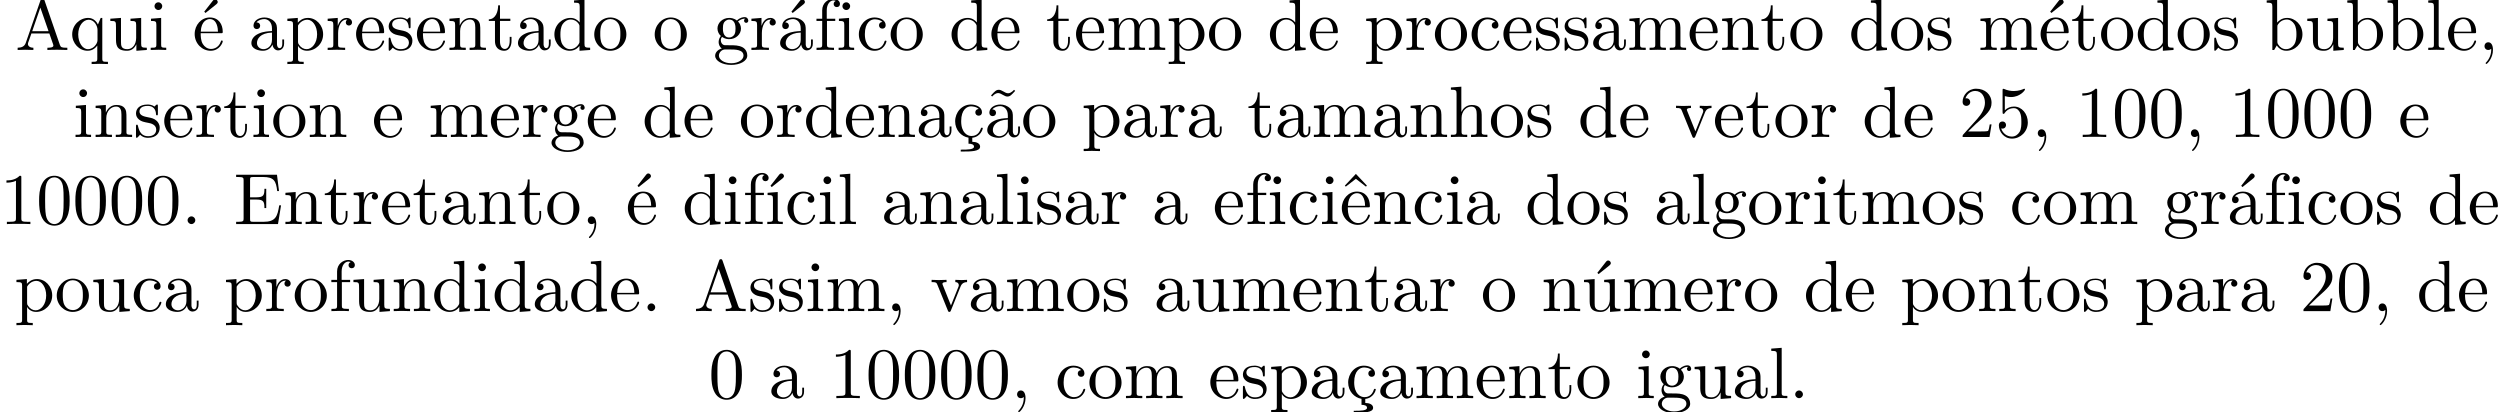 <?xml version='1.0' encoding='UTF-8'?>
<!-- This file was generated by dvisvgm 2.11.1 -->
<svg version='1.1' xmlns='http://www.w3.org/2000/svg' xmlns:xlink='http://www.w3.org/1999/xlink' width='343.351pt' height='56.621pt' viewBox='-.069 -54.684 343.351 56.621'>
<defs>
<path id='g0-44' d='M2.022-.01C2.022-.648 1.783-1.056 1.385-1.056C1.036-1.056 .857-.787 .857-.528S1.026 0 1.385 0C1.534 0 1.674-.06 1.783-.159C1.803 .628 1.524 1.235 1.086 1.704C1.026 1.763 1.016 1.773 1.016 1.813C1.016 1.883 1.066 1.923 1.116 1.923C1.235 1.923 2.022 1.136 2.022-.01Z'/>
<path id='g0-46' d='M1.913-.528C1.913-.817 1.674-1.056 1.385-1.056S.857-.817 .857-.528S1.096 0 1.385 0S1.913-.239 1.913-.528Z'/>
<path id='g0-48' d='M4.583-3.188C4.583-3.985 4.533-4.782 4.184-5.519C3.726-6.476 2.909-6.635 2.491-6.635C1.893-6.635 1.166-6.376 .757-5.45C.438-4.762 .389-3.985 .389-3.188C.389-2.441 .428-1.544 .837-.787C1.265 .02 1.993 .219 2.481 .219C3.019 .219 3.776 .01 4.214-.936C4.533-1.624 4.583-2.401 4.583-3.188ZM3.756-3.308C3.756-2.56 3.756-1.883 3.646-1.245C3.497-.299 2.929 0 2.481 0C2.092 0 1.504-.249 1.325-1.205C1.215-1.803 1.215-2.72 1.215-3.308C1.215-3.945 1.215-4.603 1.295-5.141C1.484-6.326 2.232-6.416 2.481-6.416C2.809-6.416 3.467-6.237 3.656-5.25C3.756-4.692 3.756-3.935 3.756-3.308Z'/>
<path id='g0-49' d='M4.174 0V-.309H3.856C2.959-.309 2.929-.418 2.929-.787V-6.376C2.929-6.615 2.929-6.635 2.7-6.635C2.082-5.998 1.205-5.998 .887-5.998V-5.689C1.086-5.689 1.674-5.689 2.192-5.948V-.787C2.192-.428 2.162-.309 1.265-.309H.946V0C1.295-.03 2.162-.03 2.56-.03S3.826-.03 4.174 0Z'/>
<path id='g0-50' d='M4.473-1.733H4.224C4.174-1.435 4.105-.996 4.005-.847C3.935-.767 3.278-.767 3.059-.767H1.265L2.321-1.793C3.875-3.168 4.473-3.706 4.473-4.702C4.473-5.838 3.577-6.635 2.361-6.635C1.235-6.635 .498-5.719 .498-4.832C.498-4.274 .996-4.274 1.026-4.274C1.196-4.274 1.544-4.394 1.544-4.802C1.544-5.061 1.365-5.32 1.016-5.32C.936-5.32 .917-5.32 .887-5.31C1.116-5.958 1.654-6.326 2.232-6.326C3.138-6.326 3.567-5.519 3.567-4.702C3.567-3.905 3.068-3.118 2.521-2.501L.608-.369C.498-.259 .498-.239 .498 0H4.194L4.473-1.733Z'/>
<path id='g0-53' d='M4.473-2.002C4.473-3.188 3.656-4.184 2.58-4.184C2.102-4.184 1.674-4.025 1.315-3.676V-5.619C1.514-5.559 1.843-5.489 2.162-5.489C3.387-5.489 4.085-6.396 4.085-6.526C4.085-6.585 4.055-6.635 3.985-6.635C3.985-6.635 3.955-6.635 3.905-6.605C3.706-6.516 3.218-6.316 2.55-6.316C2.152-6.316 1.694-6.386 1.225-6.595C1.146-6.625 1.106-6.625 1.106-6.625C1.006-6.625 1.006-6.545 1.006-6.386V-3.437C1.006-3.258 1.006-3.178 1.146-3.178C1.215-3.178 1.235-3.208 1.275-3.268C1.385-3.427 1.753-3.965 2.56-3.965C3.078-3.965 3.328-3.507 3.407-3.328C3.567-2.959 3.587-2.57 3.587-2.072C3.587-1.724 3.587-1.126 3.347-.707C3.108-.319 2.74-.06 2.281-.06C1.554-.06 .986-.588 .817-1.176C.847-1.166 .877-1.156 .986-1.156C1.315-1.156 1.484-1.405 1.484-1.644S1.315-2.132 .986-2.132C.847-2.132 .498-2.062 .498-1.604C.498-.747 1.186 .219 2.301 .219C3.457 .219 4.473-.737 4.473-2.002Z'/>
<path id='g0-65' d='M7.143 0V-.309H6.964C6.366-.309 6.227-.379 6.117-.707L3.965-6.934C3.915-7.064 3.895-7.133 3.736-7.133S3.547-7.073 3.497-6.934L1.435-.976C1.255-.468 .857-.319 .319-.309V0L1.335-.03L2.481 0V-.309C1.983-.309 1.733-.558 1.733-.817C1.733-.847 1.743-.946 1.753-.966L2.212-2.271H4.672L5.2-.747C5.21-.707 5.23-.648 5.23-.608C5.23-.309 4.672-.309 4.403-.309V0C4.762-.03 5.46-.03 5.838-.03L7.143 0ZM4.563-2.58H2.321L3.437-5.818L4.563-2.58Z'/>
<path id='g0-69' d='M6.496-2.57H6.247C5.998-1.036 5.768-.309 4.055-.309H2.73C2.262-.309 2.242-.379 2.242-.707V-3.367H3.138C4.105-3.367 4.214-3.049 4.214-2.202H4.463V-4.842H4.214C4.214-3.985 4.105-3.676 3.138-3.676H2.242V-6.067C2.242-6.396 2.262-6.466 2.73-6.466H4.015C5.539-6.466 5.808-5.918 5.968-4.533H6.217L5.938-6.775H.329V-6.466H.568C1.335-6.466 1.355-6.356 1.355-5.998V-.777C1.355-.418 1.335-.309 .568-.309H.329V0H6.077L6.496-2.57Z'/>
<path id='g0-97' d='M4.812-.887V-1.445H4.563V-.887C4.563-.309 4.314-.249 4.204-.249C3.875-.249 3.836-.697 3.836-.747V-2.74C3.836-3.158 3.836-3.547 3.477-3.915C3.088-4.304 2.59-4.463 2.112-4.463C1.295-4.463 .608-3.995 .608-3.337C.608-3.039 .807-2.869 1.066-2.869C1.345-2.869 1.524-3.068 1.524-3.328C1.524-3.447 1.474-3.776 1.016-3.786C1.285-4.134 1.773-4.244 2.092-4.244C2.58-4.244 3.148-3.856 3.148-2.969V-2.6C2.64-2.57 1.943-2.54 1.315-2.242C.568-1.903 .319-1.385 .319-.946C.319-.139 1.285 .11 1.913 .11C2.57 .11 3.029-.289 3.218-.757C3.258-.359 3.527 .06 3.995 .06C4.204 .06 4.812-.08 4.812-.887ZM3.148-1.395C3.148-.448 2.431-.11 1.983-.11C1.494-.11 1.086-.458 1.086-.956C1.086-1.504 1.504-2.331 3.148-2.391V-1.395Z'/>
<path id='g0-98' d='M5.191-2.152C5.191-3.417 4.214-4.403 3.078-4.403C2.301-4.403 1.873-3.935 1.714-3.756V-6.914L.279-6.804V-6.496C.976-6.496 1.056-6.426 1.056-5.938V0H1.305L1.664-.618C1.813-.389 2.232 .11 2.969 .11C4.154 .11 5.191-.867 5.191-2.152ZM4.364-2.162C4.364-1.793 4.344-1.196 4.055-.747C3.846-.438 3.467-.11 2.929-.11C2.481-.11 2.122-.349 1.883-.717C1.743-.927 1.743-.956 1.743-1.136V-3.188C1.743-3.377 1.743-3.387 1.853-3.547C2.242-4.105 2.79-4.184 3.029-4.184C3.477-4.184 3.836-3.925 4.075-3.547C4.334-3.138 4.364-2.57 4.364-2.162Z'/>
<path id='g0-99' d='M4.134-1.186C4.134-1.285 4.035-1.285 4.005-1.285C3.915-1.285 3.895-1.245 3.875-1.186C3.587-.259 2.939-.139 2.57-.139C2.042-.139 1.166-.568 1.166-2.172C1.166-3.796 1.983-4.214 2.511-4.214C2.6-4.214 3.228-4.204 3.577-3.846C3.168-3.816 3.108-3.517 3.108-3.387C3.108-3.128 3.288-2.929 3.567-2.929C3.826-2.929 4.025-3.098 4.025-3.397C4.025-4.075 3.268-4.463 2.501-4.463C1.255-4.463 .339-3.387 .339-2.152C.339-.877 1.325 .11 2.481 .11C3.816 .11 4.134-1.086 4.134-1.186Z'/>
<path id='g0-100' d='M5.25 0V-.309C4.553-.309 4.473-.379 4.473-.867V-6.914L3.039-6.804V-6.496C3.736-6.496 3.816-6.426 3.816-5.938V-3.786C3.527-4.144 3.098-4.403 2.56-4.403C1.385-4.403 .339-3.427 .339-2.142C.339-.877 1.315 .11 2.451 .11C3.088 .11 3.537-.229 3.786-.548V.11L5.25 0ZM3.786-1.176C3.786-.996 3.786-.976 3.676-.807C3.377-.329 2.929-.11 2.501-.11C2.052-.11 1.694-.369 1.455-.747C1.196-1.156 1.166-1.724 1.166-2.132C1.166-2.501 1.186-3.098 1.474-3.547C1.684-3.856 2.062-4.184 2.6-4.184C2.949-4.184 3.367-4.035 3.676-3.587C3.786-3.417 3.786-3.397 3.786-3.218V-1.176Z'/>
<path id='g0-101' d='M4.134-1.186C4.134-1.285 4.055-1.305 4.005-1.305C3.915-1.305 3.895-1.245 3.875-1.166C3.527-.139 2.63-.139 2.531-.139C2.032-.139 1.634-.438 1.405-.807C1.106-1.285 1.106-1.943 1.106-2.301H3.885C4.105-2.301 4.134-2.301 4.134-2.511C4.134-3.497 3.597-4.463 2.351-4.463C1.196-4.463 .279-3.437 .279-2.192C.279-.857 1.325 .11 2.471 .11C3.686 .11 4.134-.996 4.134-1.186ZM3.477-2.511H1.116C1.176-3.995 2.012-4.244 2.351-4.244C3.377-4.244 3.477-2.899 3.477-2.511Z'/>
<path id='g0-102' d='M3.557-6.326C3.557-6.695 3.188-7.024 2.66-7.024C1.963-7.024 1.116-6.496 1.116-5.44V-4.294H.329V-3.985H1.116V-.757C1.116-.309 1.006-.309 .339-.309V0L1.474-.03C1.873-.03 2.341-.03 2.74 0V-.309H2.531C1.793-.309 1.773-.418 1.773-.777V-3.985H2.909V-4.294H1.743V-5.45C1.743-6.326 2.222-6.804 2.66-6.804C2.69-6.804 2.839-6.804 2.989-6.735C2.869-6.695 2.69-6.565 2.69-6.316C2.69-6.087 2.849-5.888 3.118-5.888C3.407-5.888 3.557-6.087 3.557-6.326Z'/>
<path id='g0-103' d='M4.832-4.025C4.832-4.194 4.712-4.513 4.324-4.513C4.125-4.513 3.686-4.453 3.268-4.045C2.849-4.374 2.431-4.403 2.212-4.403C1.285-4.403 .598-3.716 .598-2.949C.598-2.511 .817-2.132 1.066-1.923C.936-1.773 .757-1.445 .757-1.096C.757-.787 .887-.408 1.196-.209C.598-.04 .279 .389 .279 .787C.279 1.504 1.265 2.052 2.481 2.052C3.656 2.052 4.692 1.544 4.692 .767C4.692 .418 4.553-.09 4.045-.369C3.517-.648 2.939-.648 2.331-.648C2.082-.648 1.654-.648 1.584-.658C1.265-.697 1.056-1.006 1.056-1.325C1.056-1.365 1.056-1.594 1.225-1.793C1.614-1.514 2.022-1.484 2.212-1.484C3.138-1.484 3.826-2.172 3.826-2.939C3.826-3.308 3.666-3.676 3.417-3.905C3.776-4.244 4.134-4.294 4.314-4.294C4.314-4.294 4.384-4.294 4.413-4.284C4.304-4.244 4.254-4.134 4.254-4.015C4.254-3.846 4.384-3.726 4.543-3.726C4.643-3.726 4.832-3.796 4.832-4.025ZM3.078-2.949C3.078-2.68 3.068-2.361 2.919-2.112C2.839-1.993 2.61-1.714 2.212-1.714C1.345-1.714 1.345-2.71 1.345-2.939C1.345-3.208 1.355-3.527 1.504-3.776C1.584-3.895 1.813-4.174 2.212-4.174C3.078-4.174 3.078-3.178 3.078-2.949ZM4.174 .787C4.174 1.325 3.467 1.823 2.491 1.823C1.484 1.823 .797 1.315 .797 .787C.797 .329 1.176-.04 1.614-.07H2.202C3.059-.07 4.174-.07 4.174 .787Z'/>
<path id='g0-104' d='M5.33 0V-.309C4.812-.309 4.563-.309 4.553-.608V-2.511C4.553-3.367 4.553-3.676 4.244-4.035C4.105-4.204 3.776-4.403 3.198-4.403C2.361-4.403 1.923-3.806 1.763-3.447H1.753V-6.914L.319-6.804V-6.496C1.016-6.496 1.096-6.426 1.096-5.938V-.757C1.096-.309 .986-.309 .319-.309V0L1.445-.03L2.56 0V-.309C1.893-.309 1.783-.309 1.783-.757V-2.59C1.783-3.626 2.491-4.184 3.128-4.184C3.756-4.184 3.866-3.646 3.866-3.078V-.757C3.866-.309 3.756-.309 3.088-.309V0L4.214-.03L5.33 0Z'/>
<path id='g0-105' d='M2.461 0V-.309C1.803-.309 1.763-.359 1.763-.747V-4.403L.369-4.294V-3.985C1.016-3.985 1.106-3.925 1.106-3.437V-.757C1.106-.309 .996-.309 .329-.309V0L1.425-.03C1.773-.03 2.122-.01 2.461 0ZM1.913-6.017C1.913-6.286 1.684-6.545 1.385-6.545C1.046-6.545 .847-6.267 .847-6.017C.847-5.748 1.076-5.489 1.375-5.489C1.714-5.489 1.913-5.768 1.913-6.017Z'/>
<path id='g0-108' d='M2.54 0V-.309C1.873-.309 1.763-.309 1.763-.757V-6.914L.329-6.804V-6.496C1.026-6.496 1.106-6.426 1.106-5.938V-.757C1.106-.309 .996-.309 .329-.309V0L1.435-.03L2.54 0Z'/>
<path id='g0-109' d='M8.1 0V-.309C7.582-.309 7.333-.309 7.323-.608V-2.511C7.323-3.367 7.323-3.676 7.014-4.035C6.874-4.204 6.545-4.403 5.968-4.403C5.131-4.403 4.692-3.806 4.523-3.427C4.384-4.294 3.646-4.403 3.198-4.403C2.471-4.403 2.002-3.975 1.724-3.357V-4.403L.319-4.294V-3.985C1.016-3.985 1.096-3.915 1.096-3.427V-.757C1.096-.309 .986-.309 .319-.309V0L1.445-.03L2.56 0V-.309C1.893-.309 1.783-.309 1.783-.757V-2.59C1.783-3.626 2.491-4.184 3.128-4.184C3.756-4.184 3.866-3.646 3.866-3.078V-.757C3.866-.309 3.756-.309 3.088-.309V0L4.214-.03L5.33 0V-.309C4.663-.309 4.553-.309 4.553-.757V-2.59C4.553-3.626 5.26-4.184 5.898-4.184C6.526-4.184 6.635-3.646 6.635-3.078V-.757C6.635-.309 6.526-.309 5.858-.309V0L6.984-.03L8.1 0Z'/>
<path id='g0-110' d='M5.33 0V-.309C4.812-.309 4.563-.309 4.553-.608V-2.511C4.553-3.367 4.553-3.676 4.244-4.035C4.105-4.204 3.776-4.403 3.198-4.403C2.471-4.403 2.002-3.975 1.724-3.357V-4.403L.319-4.294V-3.985C1.016-3.985 1.096-3.915 1.096-3.427V-.757C1.096-.309 .986-.309 .319-.309V0L1.445-.03L2.56 0V-.309C1.893-.309 1.783-.309 1.783-.757V-2.59C1.783-3.626 2.491-4.184 3.128-4.184C3.756-4.184 3.866-3.646 3.866-3.078V-.757C3.866-.309 3.756-.309 3.088-.309V0L4.214-.03L5.33 0Z'/>
<path id='g0-111' d='M4.692-2.132C4.692-3.407 3.696-4.463 2.491-4.463C1.245-4.463 .279-3.377 .279-2.132C.279-.847 1.315 .11 2.481 .11C3.686 .11 4.692-.867 4.692-2.132ZM3.866-2.212C3.866-1.853 3.866-1.315 3.646-.877C3.427-.428 2.989-.139 2.491-.139C2.062-.139 1.624-.349 1.355-.807C1.106-1.245 1.106-1.853 1.106-2.212C1.106-2.6 1.106-3.138 1.345-3.577C1.614-4.035 2.082-4.244 2.481-4.244C2.919-4.244 3.347-4.025 3.606-3.597S3.866-2.59 3.866-2.212Z'/>
<path id='g0-112' d='M5.191-2.152C5.191-3.417 4.224-4.403 3.108-4.403C2.331-4.403 1.913-3.965 1.714-3.746V-4.403L.279-4.294V-3.985C.986-3.985 1.056-3.925 1.056-3.487V1.176C1.056 1.624 .946 1.624 .279 1.624V1.933L1.395 1.903L2.521 1.933V1.624C1.853 1.624 1.743 1.624 1.743 1.176V-.498V-.588C1.793-.428 2.212 .11 2.969 .11C4.154 .11 5.191-.867 5.191-2.152ZM4.364-2.152C4.364-.946 3.666-.11 2.929-.11C2.531-.11 2.152-.309 1.883-.717C1.743-.927 1.743-.936 1.743-1.136V-3.357C2.032-3.866 2.521-4.154 3.029-4.154C3.756-4.154 4.364-3.278 4.364-2.152Z'/>
<path id='g0-113' d='M5.25 1.933V1.624C4.583 1.624 4.473 1.624 4.473 1.176V-4.403H4.254L3.875-3.497C3.746-3.776 3.337-4.403 2.54-4.403C1.385-4.403 .339-3.437 .339-2.142C.339-.897 1.305 .11 2.461 .11C3.158 .11 3.567-.319 3.786-.608V1.176C3.786 1.624 3.676 1.624 3.009 1.624V1.933L4.125 1.903L5.25 1.933ZM3.816-1.355C3.816-1.036 3.636-.757 3.417-.518C3.288-.379 2.969-.11 2.501-.11C1.773-.11 1.166-.996 1.166-2.142C1.166-3.328 1.863-4.154 2.6-4.154C3.397-4.154 3.816-3.288 3.816-2.76V-1.355Z'/>
<path id='g0-114' d='M3.626-3.796C3.626-4.115 3.318-4.403 2.889-4.403C2.162-4.403 1.803-3.736 1.664-3.308V-4.403L.279-4.294V-3.985C.976-3.985 1.056-3.915 1.056-3.427V-.757C1.056-.309 .946-.309 .279-.309V0L1.415-.03C1.813-.03 2.281-.03 2.68 0V-.309H2.471C1.733-.309 1.714-.418 1.714-.777V-2.311C1.714-3.298 2.132-4.184 2.889-4.184C2.959-4.184 2.979-4.184 2.999-4.174C2.969-4.164 2.77-4.045 2.77-3.786C2.77-3.507 2.979-3.357 3.198-3.357C3.377-3.357 3.626-3.477 3.626-3.796Z'/>
<path id='g0-115' d='M3.587-1.275C3.587-1.803 3.288-2.102 3.168-2.222C2.839-2.54 2.451-2.62 2.032-2.7C1.474-2.809 .807-2.939 .807-3.517C.807-3.866 1.066-4.274 1.923-4.274C3.019-4.274 3.068-3.377 3.088-3.068C3.098-2.979 3.208-2.979 3.208-2.979C3.337-2.979 3.337-3.029 3.337-3.218V-4.224C3.337-4.394 3.337-4.463 3.228-4.463C3.178-4.463 3.158-4.463 3.029-4.344C2.999-4.304 2.899-4.214 2.859-4.184C2.481-4.463 2.072-4.463 1.923-4.463C.707-4.463 .329-3.796 .329-3.238C.329-2.889 .488-2.61 .757-2.391C1.076-2.132 1.355-2.072 2.072-1.933C2.291-1.893 3.108-1.733 3.108-1.016C3.108-.508 2.76-.11 1.983-.11C1.146-.11 .787-.677 .598-1.524C.568-1.654 .558-1.694 .458-1.694C.329-1.694 .329-1.624 .329-1.445V-.13C.329 .04 .329 .11 .438 .11C.488 .11 .498 .1 .687-.09C.707-.11 .707-.13 .887-.319C1.325 .1 1.773 .11 1.983 .11C3.128 .11 3.587-.558 3.587-1.275Z'/>
<path id='g0-116' d='M3.308-1.235V-1.803H3.059V-1.255C3.059-.518 2.76-.139 2.391-.139C1.724-.139 1.724-1.046 1.724-1.215V-3.985H3.148V-4.294H1.724V-6.127H1.474C1.465-5.31 1.166-4.244 .189-4.204V-3.985H1.036V-1.235C1.036-.01 1.963 .11 2.321 .11C3.029 .11 3.308-.598 3.308-1.235Z'/>
<path id='g0-117' d='M5.33 0V-.309C4.633-.309 4.553-.379 4.553-.867V-4.403L3.088-4.294V-3.985C3.786-3.985 3.866-3.915 3.866-3.427V-1.654C3.866-.787 3.387-.11 2.66-.11C1.823-.11 1.783-.578 1.783-1.096V-4.403L.319-4.294V-3.985C1.096-3.985 1.096-3.955 1.096-3.068V-1.574C1.096-.797 1.096 .11 2.61 .11C3.168 .11 3.606-.169 3.895-.787V.11L5.33 0Z'/>
<path id='g0-118' d='M5.061-3.985V-4.294C4.832-4.274 4.543-4.264 4.314-4.264L3.447-4.294V-3.985C3.816-3.975 3.925-3.746 3.925-3.557C3.925-3.467 3.905-3.427 3.866-3.318L2.849-.777L1.733-3.557C1.674-3.686 1.674-3.726 1.674-3.726C1.674-3.985 2.062-3.985 2.242-3.985V-4.294L1.156-4.264C.887-4.264 .488-4.274 .189-4.294V-3.985C.817-3.985 .857-3.925 .986-3.616L2.421-.08C2.481 .06 2.501 .11 2.63 .11S2.8 .02 2.839-.08L4.144-3.318C4.234-3.547 4.403-3.975 5.061-3.985Z'/>
<path id='g0-225' d='M4.812-.887V-1.445H4.563V-.887C4.563-.309 4.314-.249 4.204-.249C3.875-.249 3.836-.697 3.836-.747V-2.74C3.836-3.158 3.836-3.547 3.477-3.915C3.088-4.304 2.59-4.463 2.112-4.463C1.295-4.463 .608-3.995 .608-3.337C.608-3.039 .807-2.869 1.066-2.869C1.345-2.869 1.524-3.068 1.524-3.328C1.524-3.447 1.474-3.776 1.016-3.786C1.285-4.134 1.773-4.244 2.092-4.244C2.58-4.244 3.148-3.856 3.148-2.969V-2.6C2.64-2.57 1.943-2.54 1.315-2.242C.568-1.903 .319-1.385 .319-.946C.319-.139 1.285 .11 1.913 .11C2.57 .11 3.029-.289 3.218-.757C3.258-.359 3.527 .06 3.995 .06C4.204 .06 4.812-.08 4.812-.887ZM3.148-1.395C3.148-.448 2.431-.11 1.983-.11C1.494-.11 1.086-.458 1.086-.956C1.086-1.504 1.504-2.331 3.148-2.391V-1.395ZM3.726-6.595C3.726-6.775 3.547-6.954 3.367-6.954C3.218-6.954 3.108-6.844 3.068-6.785L1.873-5.26L2.042-5.081L3.557-6.296C3.646-6.366 3.726-6.476 3.726-6.595Z'/>
<path id='g0-227' d='M4.812-.887V-1.445H4.563V-.887C4.563-.309 4.314-.249 4.204-.249C3.875-.249 3.836-.697 3.836-.747V-2.74C3.836-3.158 3.836-3.547 3.477-3.915C3.088-4.304 2.59-4.463 2.112-4.463C1.295-4.463 .608-3.995 .608-3.337C.608-3.039 .807-2.869 1.066-2.869C1.345-2.869 1.524-3.068 1.524-3.328C1.524-3.447 1.474-3.776 1.016-3.786C1.285-4.134 1.773-4.244 2.092-4.244C2.58-4.244 3.148-3.856 3.148-2.969V-2.6C2.64-2.57 1.943-2.54 1.315-2.242C.568-1.903 .319-1.385 .319-.946C.319-.139 1.285 .11 1.913 .11C2.57 .11 3.029-.289 3.218-.757C3.258-.359 3.527 .06 3.995 .06C4.204 .06 4.812-.08 4.812-.887ZM3.148-1.395C3.148-.448 2.431-.11 1.983-.11C1.494-.11 1.086-.458 1.086-.956C1.086-1.504 1.504-2.331 3.148-2.391V-1.395ZM4.154-6.336L3.995-6.486C3.995-6.486 3.616-6.007 3.178-6.007C2.949-6.007 2.7-6.157 2.531-6.257C2.262-6.416 2.082-6.486 1.913-6.486C1.534-6.486 1.345-6.267 .837-5.709L.996-5.559C.996-5.559 1.375-6.037 1.813-6.037C2.042-6.037 2.291-5.888 2.461-5.788C2.73-5.629 2.909-5.559 3.078-5.559C3.457-5.559 3.646-5.778 4.154-6.336Z'/>
<path id='g0-231' d='M4.134-1.186C4.134-1.285 4.035-1.285 4.005-1.285C3.915-1.285 3.895-1.245 3.875-1.186C3.587-.259 2.939-.139 2.57-.139C2.042-.139 1.166-.568 1.166-2.172C1.166-3.796 1.983-4.214 2.511-4.214C2.6-4.214 3.228-4.204 3.577-3.846C3.168-3.816 3.108-3.517 3.108-3.387C3.108-3.128 3.288-2.929 3.567-2.929C3.826-2.929 4.025-3.098 4.025-3.397C4.025-4.075 3.268-4.463 2.501-4.463C1.255-4.463 .339-3.387 .339-2.152C.339-.986 1.156-.07 2.172 .09V.917C2.54 .917 2.929 1.006 2.929 1.325C2.929 1.733 1.983 1.733 1.235 1.733H1.106V1.993H1.365C2.441 1.993 3.766 1.993 3.766 1.325C3.766 .857 3.228 .658 2.69 .658V.1C3.846-.02 4.134-1.096 4.134-1.186Z'/>
<path id='g0-233' d='M4.134-1.186C4.134-1.285 4.055-1.305 4.005-1.305C3.915-1.305 3.895-1.245 3.875-1.166C3.527-.139 2.63-.139 2.531-.139C2.032-.139 1.634-.438 1.405-.807C1.106-1.285 1.106-1.943 1.106-2.301H3.885C4.105-2.301 4.134-2.301 4.134-2.511C4.134-3.497 3.597-4.463 2.351-4.463C1.196-4.463 .279-3.437 .279-2.192C.279-.857 1.325 .11 2.471 .11C3.686 .11 4.134-.996 4.134-1.186ZM3.477-2.511H1.116C1.176-3.995 2.012-4.244 2.351-4.244C3.377-4.244 3.477-2.899 3.477-2.511ZM3.447-6.595C3.447-6.775 3.268-6.954 3.088-6.954C2.939-6.954 2.829-6.844 2.79-6.785L1.594-5.26L1.763-5.081L3.278-6.296C3.367-6.366 3.447-6.476 3.447-6.595Z'/>
<path id='g0-234' d='M4.134-1.186C4.134-1.285 4.055-1.305 4.005-1.305C3.915-1.305 3.895-1.245 3.875-1.166C3.527-.139 2.63-.139 2.531-.139C2.032-.139 1.634-.438 1.405-.807C1.106-1.285 1.106-1.943 1.106-2.301H3.885C4.105-2.301 4.134-2.301 4.134-2.511C4.134-3.497 3.597-4.463 2.351-4.463C1.196-4.463 .279-3.437 .279-2.192C.279-.857 1.325 .11 2.471 .11C3.686 .11 4.134-.996 4.134-1.186ZM3.477-2.511H1.116C1.176-3.995 2.012-4.244 2.351-4.244C3.377-4.244 3.477-2.899 3.477-2.511ZM3.726-5.28L2.212-6.894L.697-5.28L.827-5.141L2.212-6.217L3.597-5.141L3.726-5.28Z'/>
<path id='g0-237' d='M2.461 0V-.309C1.803-.309 1.763-.359 1.763-.747V-4.403L.369-4.294V-3.985C1.016-3.985 1.106-3.925 1.106-3.437V-.757C1.106-.309 .996-.309 .329-.309V0L1.425-.03C1.773-.03 2.122-.01 2.461 0ZM2.62-6.595C2.62-6.775 2.441-6.954 2.262-6.954C2.112-6.954 2.002-6.844 1.963-6.785L.767-5.26L.936-5.081L2.451-6.296C2.54-6.366 2.62-6.476 2.62-6.595Z'/>
<path id='g0-250' d='M5.33 0V-.309C4.633-.309 4.553-.379 4.553-.867V-4.403L3.088-4.294V-3.985C3.786-3.985 3.866-3.915 3.866-3.427V-1.654C3.866-.787 3.387-.11 2.66-.11C1.823-.11 1.783-.578 1.783-1.096V-4.403L.319-4.294V-3.985C1.096-3.985 1.096-3.955 1.096-3.068V-1.574C1.096-.797 1.096 .11 2.61 .11C3.168 .11 3.606-.169 3.895-.787V.11L5.33 0ZM4.005-6.595C4.005-6.775 3.826-6.954 3.646-6.954C3.497-6.954 3.387-6.844 3.347-6.785L2.152-5.26L2.321-5.081L3.836-6.296C3.925-6.366 4.005-6.476 4.005-6.595Z'/>
</defs>
<g id='page1'>
<use x='2.035' y='-47.821' xlink:href='#g0-65'/>
<use x='9.507' y='-47.821' xlink:href='#g0-113'/>
<use x='14.765' y='-47.821' xlink:href='#g0-117'/>
<use x='20.3' y='-47.821' xlink:href='#g0-105'/>
<use x='26.388' y='-47.821' xlink:href='#g0-233'/>
<use x='34.137' y='-47.821' xlink:href='#g0-97'/>
<use x='39.118' y='-47.821' xlink:href='#g0-112'/>
<use x='44.653' y='-47.821' xlink:href='#g0-114'/>
<use x='48.555' y='-47.821' xlink:href='#g0-101'/>
<use x='52.983' y='-47.821' xlink:href='#g0-115'/>
<use x='56.913' y='-47.821' xlink:href='#g0-101'/>
<use x='61.341' y='-47.821' xlink:href='#g0-110'/>
<use x='66.875' y='-47.821' xlink:href='#g0-116'/>
<use x='70.75' y='-47.821' xlink:href='#g0-97'/>
<use x='75.731' y='-47.821' xlink:href='#g0-100'/>
<use x='81.266' y='-47.821' xlink:href='#g0-111'/>
<use x='89.568' y='-47.821' xlink:href='#g0-111'/>
<use x='97.87' y='-47.821' xlink:href='#g0-103'/>
<use x='102.852' y='-47.821' xlink:href='#g0-114'/>
<use x='106.754' y='-47.821' xlink:href='#g0-225'/>
<use x='111.735' y='-47.821' xlink:href='#g0-102'/>
<use x='114.779' y='-47.821' xlink:href='#g0-105'/>
<use x='117.546' y='-47.821' xlink:href='#g0-99'/>
<use x='121.974' y='-47.821' xlink:href='#g0-111'/>
<use x='130.276' y='-47.821' xlink:href='#g0-100'/>
<use x='135.811' y='-47.821' xlink:href='#g0-101'/>
<use x='143.56' y='-47.821' xlink:href='#g0-116'/>
<use x='147.434' y='-47.821' xlink:href='#g0-101'/>
<use x='151.862' y='-47.821' xlink:href='#g0-109'/>
<use x='160.164' y='-47.821' xlink:href='#g0-112'/>
<use x='165.699' y='-47.821' xlink:href='#g0-111'/>
<use x='174.001' y='-47.821' xlink:href='#g0-100'/>
<use x='179.536' y='-47.821' xlink:href='#g0-101'/>
<use x='187.285' y='-47.821' xlink:href='#g0-112'/>
<use x='192.819' y='-47.821' xlink:href='#g0-114'/>
<use x='196.721' y='-47.821' xlink:href='#g0-111'/>
<use x='201.703' y='-47.821' xlink:href='#g0-99'/>
<use x='206.131' y='-47.821' xlink:href='#g0-101'/>
<use x='210.559' y='-47.821' xlink:href='#g0-115'/>
<use x='214.488' y='-47.821' xlink:href='#g0-115'/>
<use x='218.418' y='-47.821' xlink:href='#g0-97'/>
<use x='223.399' y='-47.821' xlink:href='#g0-109'/>
<use x='231.701' y='-47.821' xlink:href='#g0-101'/>
<use x='236.129' y='-47.821' xlink:href='#g0-110'/>
<use x='241.664' y='-47.821' xlink:href='#g0-116'/>
<use x='245.538' y='-47.821' xlink:href='#g0-111'/>
<use x='253.841' y='-47.821' xlink:href='#g0-100'/>
<use x='259.375' y='-47.821' xlink:href='#g0-111'/>
<use x='264.357' y='-47.821' xlink:href='#g0-115'/>
<use x='271.607' y='-47.821' xlink:href='#g0-109'/>
<use x='279.909' y='-47.821' xlink:href='#g0-233'/>
<use x='284.337' y='-47.821' xlink:href='#g0-116'/>
<use x='288.212' y='-47.821' xlink:href='#g0-111'/>
<use x='293.193' y='-47.821' xlink:href='#g0-100'/>
<use x='298.728' y='-47.821' xlink:href='#g0-111'/>
<use x='303.709' y='-47.821' xlink:href='#g0-115'/>
<use x='310.96' y='-47.821' xlink:href='#g0-98'/>
<use x='316.494' y='-47.821' xlink:href='#g0-117'/>
<use x='322.029' y='-47.821' xlink:href='#g0-98'/>
<use x='327.564' y='-47.821' xlink:href='#g0-98'/>
<use x='333.098' y='-47.821' xlink:href='#g0-108'/>
<use x='335.866' y='-47.821' xlink:href='#g0-101'/>
<use x='340.294' y='-47.821' xlink:href='#g0-44'/>
<use x='9.977' y='-35.866' xlink:href='#g0-105'/>
<use x='12.744' y='-35.866' xlink:href='#g0-110'/>
<use x='18.279' y='-35.866' xlink:href='#g0-115'/>
<use x='22.208' y='-35.866' xlink:href='#g0-101'/>
<use x='26.636' y='-35.866' xlink:href='#g0-114'/>
<use x='30.538' y='-35.866' xlink:href='#g0-116'/>
<use x='34.413' y='-35.866' xlink:href='#g0-105'/>
<use x='37.18' y='-35.866' xlink:href='#g0-111'/>
<use x='42.162' y='-35.866' xlink:href='#g0-110'/>
<use x='51.017' y='-35.866' xlink:href='#g0-101'/>
<use x='58.766' y='-35.866' xlink:href='#g0-109'/>
<use x='67.068' y='-35.866' xlink:href='#g0-101'/>
<use x='71.496' y='-35.866' xlink:href='#g0-114'/>
<use x='75.398' y='-35.866' xlink:href='#g0-103'/>
<use x='80.379' y='-35.866' xlink:href='#g0-101'/>
<use x='88.128' y='-35.866' xlink:href='#g0-100'/>
<use x='93.663' y='-35.866' xlink:href='#g0-101'/>
<use x='101.411' y='-35.866' xlink:href='#g0-111'/>
<use x='106.393' y='-35.866' xlink:href='#g0-114'/>
<use x='110.295' y='-35.866' xlink:href='#g0-100'/>
<use x='115.829' y='-35.866' xlink:href='#g0-101'/>
<use x='120.257' y='-35.866' xlink:href='#g0-110'/>
<use x='125.792' y='-35.866' xlink:href='#g0-97'/>
<use x='130.773' y='-35.866' xlink:href='#g0-231'/>
<use x='135.201' y='-35.866' xlink:href='#g0-227'/>
<use x='140.183' y='-35.866' xlink:href='#g0-111'/>
<use x='148.485' y='-35.866' xlink:href='#g0-112'/>
<use x='154.02' y='-35.866' xlink:href='#g0-97'/>
<use x='159.001' y='-35.866' xlink:href='#g0-114'/>
<use x='162.903' y='-35.866' xlink:href='#g0-97'/>
<use x='171.205' y='-35.866' xlink:href='#g0-116'/>
<use x='175.08' y='-35.866' xlink:href='#g0-97'/>
<use x='180.061' y='-35.866' xlink:href='#g0-109'/>
<use x='188.363' y='-35.866' xlink:href='#g0-97'/>
<use x='193.344' y='-35.866' xlink:href='#g0-110'/>
<use x='198.879' y='-35.866' xlink:href='#g0-104'/>
<use x='204.414' y='-35.866' xlink:href='#g0-111'/>
<use x='209.395' y='-35.866' xlink:href='#g0-115'/>
<use x='216.646' y='-35.866' xlink:href='#g0-100'/>
<use x='222.18' y='-35.866' xlink:href='#g0-101'/>
<use x='229.929' y='-35.866' xlink:href='#g0-118'/>
<use x='235.187' y='-35.866' xlink:href='#g0-101'/>
<use x='239.615' y='-35.866' xlink:href='#g0-116'/>
<use x='243.49' y='-35.866' xlink:href='#g0-111'/>
<use x='248.471' y='-35.866' xlink:href='#g0-114'/>
<use x='255.694' y='-35.866' xlink:href='#g0-100'/>
<use x='261.229' y='-35.866' xlink:href='#g0-101'/>
<use x='268.977' y='-35.866' xlink:href='#g0-50'/>
<use x='273.959' y='-35.866' xlink:href='#g0-53'/>
<use x='278.94' y='-35.866' xlink:href='#g0-44'/>
<use x='285.028' y='-35.866' xlink:href='#g0-49'/>
<use x='290.01' y='-35.866' xlink:href='#g0-48'/>
<use x='294.991' y='-35.866' xlink:href='#g0-48'/>
<use x='299.972' y='-35.866' xlink:href='#g0-44'/>
<use x='306.061' y='-35.866' xlink:href='#g0-49'/>
<use x='311.042' y='-35.866' xlink:href='#g0-48'/>
<use x='316.023' y='-35.866' xlink:href='#g0-48'/>
<use x='321.005' y='-35.866' xlink:href='#g0-48'/>
<use x='329.307' y='-35.866' xlink:href='#g0-101'/>
<use x='-.069' y='-23.91' xlink:href='#g0-49'/>
<use x='4.912' y='-23.91' xlink:href='#g0-48'/>
<use x='9.894' y='-23.91' xlink:href='#g0-48'/>
<use x='14.875' y='-23.91' xlink:href='#g0-48'/>
<use x='19.856' y='-23.91' xlink:href='#g0-48'/>
<use x='24.838' y='-23.91' xlink:href='#g0-46'/>
<use x='32.033' y='-23.91' xlink:href='#g0-69'/>
<use x='38.813' y='-23.91' xlink:href='#g0-110'/>
<use x='44.348' y='-23.91' xlink:href='#g0-116'/>
<use x='48.222' y='-23.91' xlink:href='#g0-114'/>
<use x='52.124' y='-23.91' xlink:href='#g0-101'/>
<use x='56.552' y='-23.91' xlink:href='#g0-116'/>
<use x='60.427' y='-23.91' xlink:href='#g0-97'/>
<use x='65.408' y='-23.91' xlink:href='#g0-110'/>
<use x='70.943' y='-23.91' xlink:href='#g0-116'/>
<use x='74.817' y='-23.91' xlink:href='#g0-111'/>
<use x='79.798' y='-23.91' xlink:href='#g0-44'/>
<use x='85.887' y='-23.91' xlink:href='#g0-233'/>
<use x='93.635' y='-23.91' xlink:href='#g0-100'/>
<use x='99.17' y='-23.91' xlink:href='#g0-105'/>
<use x='101.938' y='-23.91' xlink:href='#g0-102'/>
<use x='104.982' y='-23.91' xlink:href='#g0-237'/>
<use x='107.749' y='-23.91' xlink:href='#g0-99'/>
<use x='112.177' y='-23.91' xlink:href='#g0-105'/>
<use x='114.944' y='-23.91' xlink:href='#g0-108'/>
<use x='121.033' y='-23.91' xlink:href='#g0-97'/>
<use x='126.014' y='-23.91' xlink:href='#g0-110'/>
<use x='131.549' y='-23.91' xlink:href='#g0-97'/>
<use x='136.53' y='-23.91' xlink:href='#g0-108'/>
<use x='139.297' y='-23.91' xlink:href='#g0-105'/>
<use x='142.065' y='-23.91' xlink:href='#g0-115'/>
<use x='145.994' y='-23.91' xlink:href='#g0-97'/>
<use x='150.976' y='-23.91' xlink:href='#g0-114'/>
<use x='158.199' y='-23.91' xlink:href='#g0-97'/>
<use x='166.501' y='-23.91' xlink:href='#g0-101'/>
<use x='170.929' y='-23.91' xlink:href='#g0-102'/>
<use x='173.973' y='-23.91' xlink:href='#g0-105'/>
<use x='176.74' y='-23.91' xlink:href='#g0-99'/>
<use x='181.168' y='-23.91' xlink:href='#g0-105'/>
<use x='183.936' y='-23.91' xlink:href='#g0-234'/>
<use x='188.363' y='-23.91' xlink:href='#g0-110'/>
<use x='193.898' y='-23.91' xlink:href='#g0-99'/>
<use x='198.326' y='-23.91' xlink:href='#g0-105'/>
<use x='201.093' y='-23.91' xlink:href='#g0-97'/>
<use x='209.396' y='-23.91' xlink:href='#g0-100'/>
<use x='214.93' y='-23.91' xlink:href='#g0-111'/>
<use x='219.912' y='-23.91' xlink:href='#g0-115'/>
<use x='227.162' y='-23.91' xlink:href='#g0-97'/>
<use x='232.144' y='-23.91' xlink:href='#g0-108'/>
<use x='234.911' y='-23.91' xlink:href='#g0-103'/>
<use x='239.892' y='-23.91' xlink:href='#g0-111'/>
<use x='244.874' y='-23.91' xlink:href='#g0-114'/>
<use x='248.776' y='-23.91' xlink:href='#g0-105'/>
<use x='251.543' y='-23.91' xlink:href='#g0-116'/>
<use x='255.418' y='-23.91' xlink:href='#g0-109'/>
<use x='263.719' y='-23.91' xlink:href='#g0-111'/>
<use x='268.701' y='-23.91' xlink:href='#g0-115'/>
<use x='275.951' y='-23.91' xlink:href='#g0-99'/>
<use x='280.379' y='-23.91' xlink:href='#g0-111'/>
<use x='285.361' y='-23.91' xlink:href='#g0-109'/>
<use x='296.983' y='-23.91' xlink:href='#g0-103'/>
<use x='301.965' y='-23.91' xlink:href='#g0-114'/>
<use x='305.867' y='-23.91' xlink:href='#g0-225'/>
<use x='310.848' y='-23.91' xlink:href='#g0-102'/>
<use x='313.892' y='-23.91' xlink:href='#g0-105'/>
<use x='316.66' y='-23.91' xlink:href='#g0-99'/>
<use x='321.087' y='-23.91' xlink:href='#g0-111'/>
<use x='326.069' y='-23.91' xlink:href='#g0-115'/>
<use x='333.319' y='-23.91' xlink:href='#g0-100'/>
<use x='338.854' y='-23.91' xlink:href='#g0-101'/>
<use x='1.91' y='-11.955' xlink:href='#g0-112'/>
<use x='7.445' y='-11.955' xlink:href='#g0-111'/>
<use x='12.426' y='-11.955' xlink:href='#g0-117'/>
<use x='17.961' y='-11.955' xlink:href='#g0-99'/>
<use x='22.389' y='-11.955' xlink:href='#g0-97'/>
<use x='30.691' y='-11.955' xlink:href='#g0-112'/>
<use x='36.226' y='-11.955' xlink:href='#g0-114'/>
<use x='40.128' y='-11.955' xlink:href='#g0-111'/>
<use x='45.109' y='-11.955' xlink:href='#g0-102'/>
<use x='48.153' y='-11.955' xlink:href='#g0-117'/>
<use x='53.688' y='-11.955' xlink:href='#g0-110'/>
<use x='59.223' y='-11.955' xlink:href='#g0-100'/>
<use x='64.758' y='-11.955' xlink:href='#g0-105'/>
<use x='67.525' y='-11.955' xlink:href='#g0-100'/>
<use x='73.06' y='-11.955' xlink:href='#g0-97'/>
<use x='78.041' y='-11.955' xlink:href='#g0-100'/>
<use x='83.576' y='-11.955' xlink:href='#g0-101'/>
<use x='88.004' y='-11.955' xlink:href='#g0-46'/>
<use x='95.199' y='-11.955' xlink:href='#g0-65'/>
<use x='102.671' y='-11.955' xlink:href='#g0-115'/>
<use x='106.601' y='-11.955' xlink:href='#g0-115'/>
<use x='110.53' y='-11.955' xlink:href='#g0-105'/>
<use x='113.298' y='-11.955' xlink:href='#g0-109'/>
<use x='121.6' y='-11.955' xlink:href='#g0-44'/>
<use x='127.688' y='-11.955' xlink:href='#g0-118'/>
<use x='132.946' y='-11.955' xlink:href='#g0-97'/>
<use x='137.928' y='-11.955' xlink:href='#g0-109'/>
<use x='146.229' y='-11.955' xlink:href='#g0-111'/>
<use x='151.211' y='-11.955' xlink:href='#g0-115'/>
<use x='158.461' y='-11.955' xlink:href='#g0-97'/>
<use x='163.443' y='-11.955' xlink:href='#g0-117'/>
<use x='168.977' y='-11.955' xlink:href='#g0-109'/>
<use x='177.279' y='-11.955' xlink:href='#g0-101'/>
<use x='181.707' y='-11.955' xlink:href='#g0-110'/>
<use x='187.242' y='-11.955' xlink:href='#g0-116'/>
<use x='191.116' y='-11.955' xlink:href='#g0-97'/>
<use x='196.098' y='-11.955' xlink:href='#g0-114'/>
<use x='203.321' y='-11.955' xlink:href='#g0-111'/>
<use x='211.623' y='-11.955' xlink:href='#g0-110'/>
<use x='217.158' y='-11.955' xlink:href='#g0-250'/>
<use x='222.692' y='-11.955' xlink:href='#g0-109'/>
<use x='230.994' y='-11.955' xlink:href='#g0-101'/>
<use x='235.422' y='-11.955' xlink:href='#g0-114'/>
<use x='239.324' y='-11.955' xlink:href='#g0-111'/>
<use x='247.626' y='-11.955' xlink:href='#g0-100'/>
<use x='253.161' y='-11.955' xlink:href='#g0-101'/>
<use x='260.91' y='-11.955' xlink:href='#g0-112'/>
<use x='266.445' y='-11.955' xlink:href='#g0-111'/>
<use x='271.426' y='-11.955' xlink:href='#g0-110'/>
<use x='276.961' y='-11.955' xlink:href='#g0-116'/>
<use x='280.835' y='-11.955' xlink:href='#g0-111'/>
<use x='285.816' y='-11.955' xlink:href='#g0-115'/>
<use x='293.067' y='-11.955' xlink:href='#g0-112'/>
<use x='298.602' y='-11.955' xlink:href='#g0-97'/>
<use x='303.583' y='-11.955' xlink:href='#g0-114'/>
<use x='307.485' y='-11.955' xlink:href='#g0-97'/>
<use x='315.787' y='-11.955' xlink:href='#g0-50'/>
<use x='320.769' y='-11.955' xlink:href='#g0-48'/>
<use x='325.75' y='-11.955' xlink:href='#g0-44'/>
<use x='331.838' y='-11.955' xlink:href='#g0-100'/>
<use x='337.373' y='-11.955' xlink:href='#g0-101'/>
<use x='97.245' y='0' xlink:href='#g0-48'/>
<use x='105.547' y='0' xlink:href='#g0-97'/>
<use x='113.849' y='0' xlink:href='#g0-49'/>
<use x='118.83' y='0' xlink:href='#g0-48'/>
<use x='123.812' y='0' xlink:href='#g0-48'/>
<use x='128.793' y='0' xlink:href='#g0-48'/>
<use x='133.774' y='0' xlink:href='#g0-48'/>
<use x='138.756' y='0' xlink:href='#g0-44'/>
<use x='144.844' y='0' xlink:href='#g0-99'/>
<use x='149.272' y='0' xlink:href='#g0-111'/>
<use x='154.253' y='0' xlink:href='#g0-109'/>
<use x='165.876' y='0' xlink:href='#g0-101'/>
<use x='170.304' y='0' xlink:href='#g0-115'/>
<use x='174.233' y='0' xlink:href='#g0-112'/>
<use x='179.768' y='0' xlink:href='#g0-97'/>
<use x='184.749' y='0' xlink:href='#g0-231'/>
<use x='189.177' y='0' xlink:href='#g0-97'/>
<use x='194.159' y='0' xlink:href='#g0-109'/>
<use x='202.461' y='0' xlink:href='#g0-101'/>
<use x='206.888' y='0' xlink:href='#g0-110'/>
<use x='212.423' y='0' xlink:href='#g0-116'/>
<use x='216.298' y='0' xlink:href='#g0-111'/>
<use x='224.6' y='0' xlink:href='#g0-105'/>
<use x='227.367' y='0' xlink:href='#g0-103'/>
<use x='232.349' y='0' xlink:href='#g0-117'/>
<use x='237.883' y='0' xlink:href='#g0-97'/>
<use x='242.865' y='0' xlink:href='#g0-108'/>
<use x='245.632' y='0' xlink:href='#g0-46'/>
</g>
</svg>